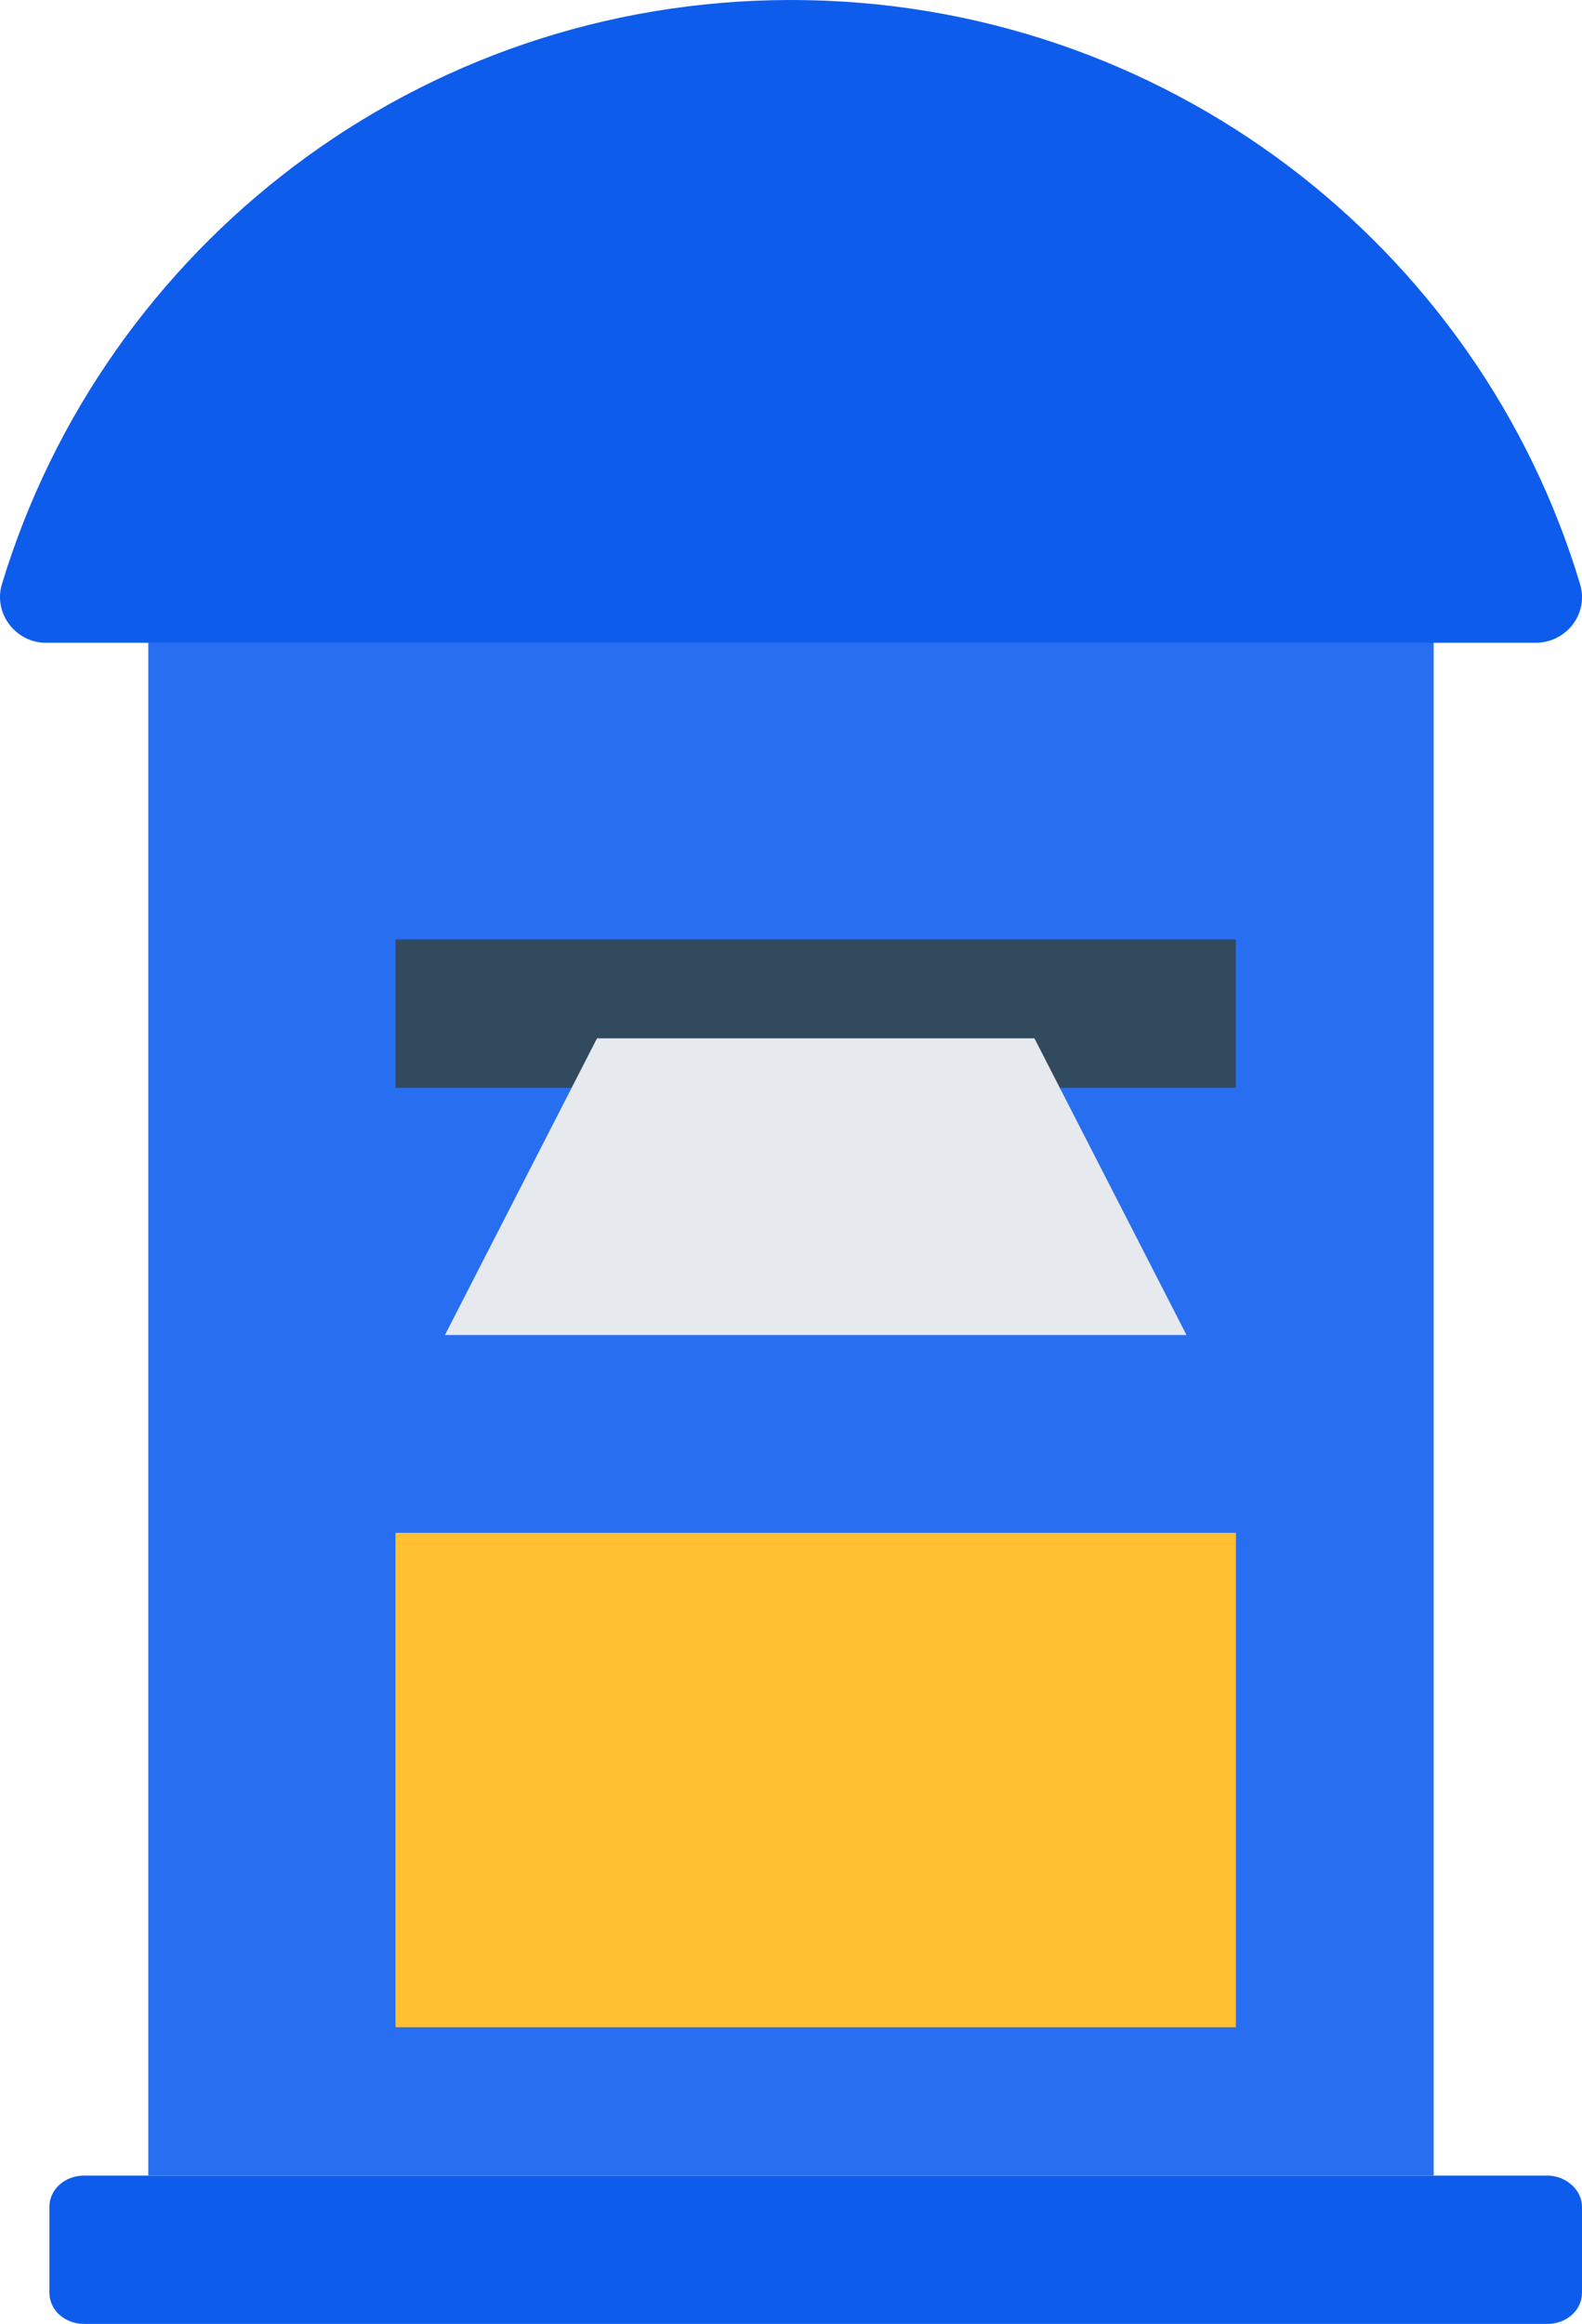 <?xml version="1.0" encoding="UTF-8"?>
<svg width="32px" height="47px" viewBox="0 0 32 47" version="1.1" xmlns="http://www.w3.org/2000/svg" xmlns:xlink="http://www.w3.org/1999/xlink">
    <!-- Generator: Sketch 52.6 (67491) - http://www.bohemiancoding.com/sketch -->
    <title>Icon</title>
    <desc>Created with Sketch.</desc>
    <g id="Design-1" stroke="none" stroke-width="1" fill="none" fill-rule="evenodd">
        <g id="6-My-Feed" transform="translate(-54, -391)">
            <g id="Categories" transform="translate(15, 319)">
                <g id="1" transform="translate(0, 52)">
                    <g id="Icon" transform="translate(39, 20)">
                        <rect id="Rectangle" fill="#286EF1" x="3" y="12" width="26" height="32"></rect>
                        <path d="M31.963,11.821 C29.913,4.983 23.549,0 16,0 C8.465,0 2.101,4.983 0.037,11.821 C-0.136,12.404 0.317,13 0.929,13 L31.057,13 C31.683,13 32.136,12.417 31.963,11.821 Z" id="Path" fill="#0D5CEC"></path>
                        <rect id="Rectangle" fill="#324A5E" x="8" y="19" width="17" height="3"></rect>
                        <path d="M31.299,44 L1.701,44 C1.312,44 1,44.279 1,44.628 L1,46.372 C1,46.721 1.312,47 1.701,47 L31.299,47 C31.688,47 32,46.721 32,46.372 L32,44.628 C32,44.291 31.675,44 31.299,44 Z" id="Path" fill="#0D5CEC"></path>
                        <polygon id="Path" fill="#E6E9EE" points="24 27 9 27 12.076 21 20.924 21"></polygon>
                        <rect id="Rectangle" fill="#FFC032" x="8" y="31" width="17" height="10"></rect>
                    </g>
                </g>
            </g>
        </g>
    </g>
</svg>